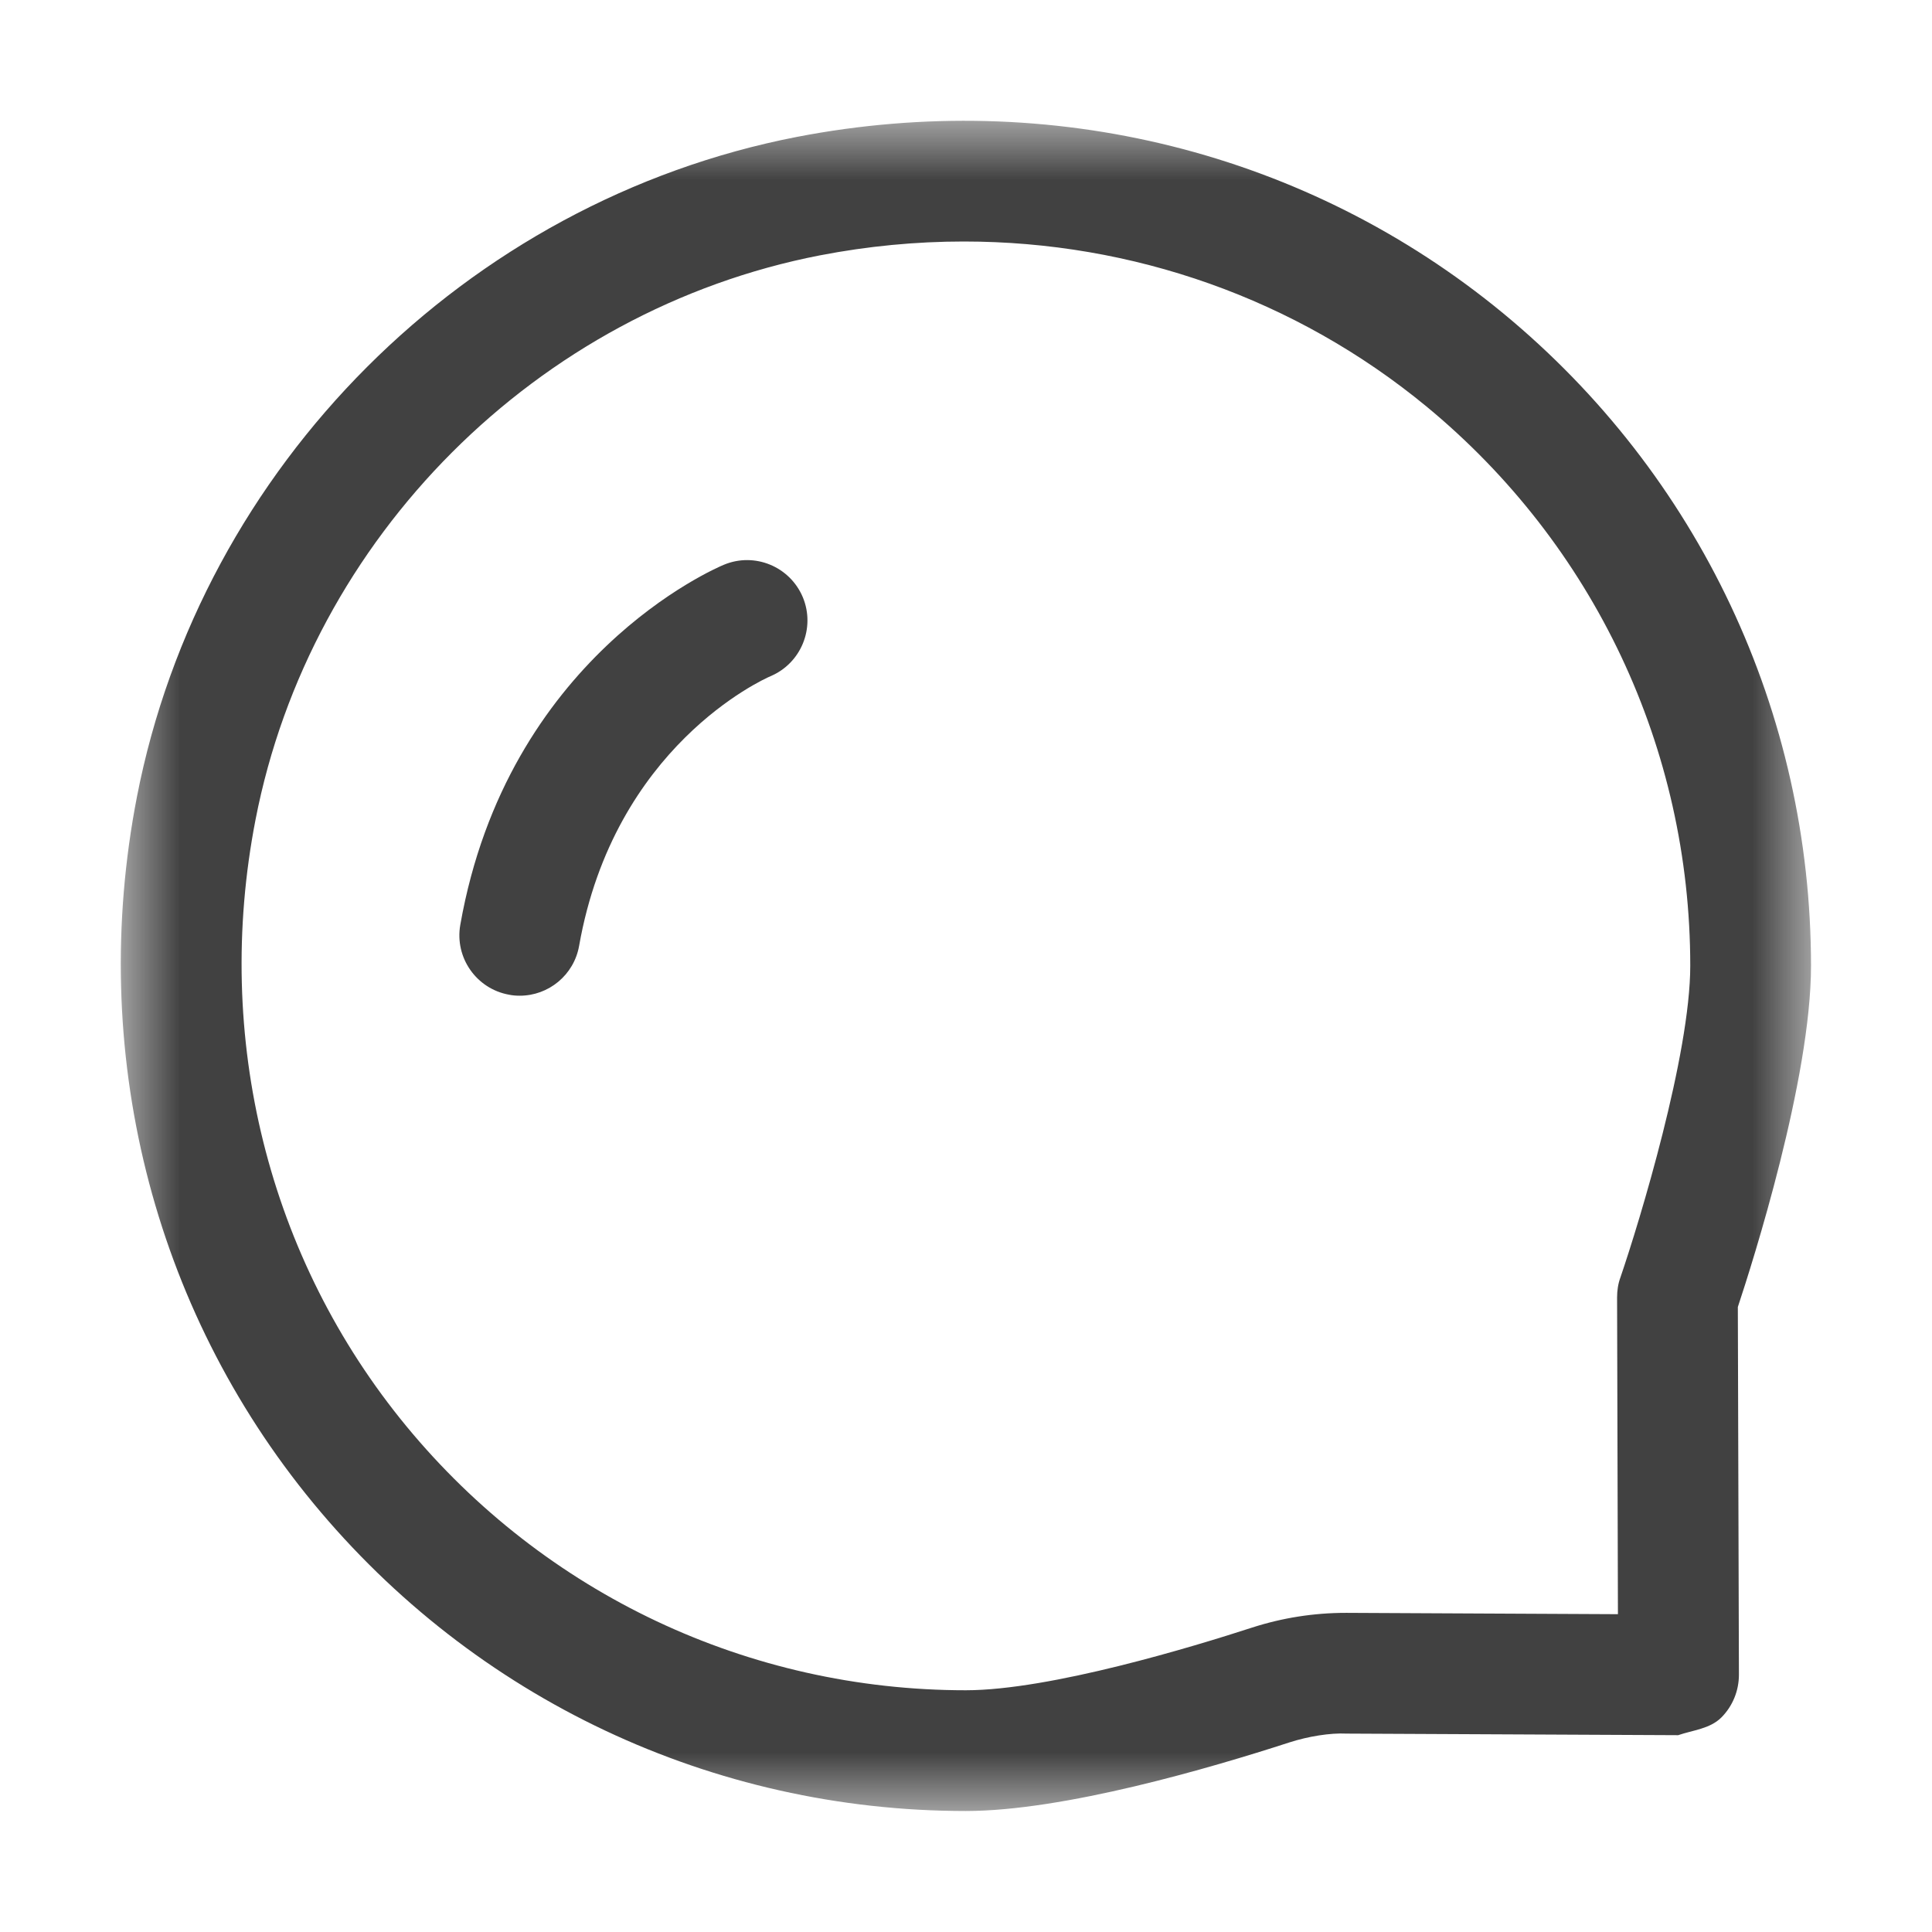 <?xml version="1.0" encoding="UTF-8"?>
<svg width="16px" height="16px" viewBox="0 0 16 16" version="1.1" xmlns="http://www.w3.org/2000/svg" xmlns:xlink="http://www.w3.org/1999/xlink">
    <!-- Generator: Sketch 60.1 (88133) - https://sketch.com -->
    <title>打分</title>
    <desc>Created with Sketch.</desc>
    <defs>
        <polygon id="path-1" points="0 0.003 13.998 0.003 13.998 14 0 14"></polygon>
    </defs>
    <g id="----·OKR--V5.2.8(8.12)" stroke="none" stroke-width="1" fill="none" fill-rule="evenodd">
        <g id="我的企业-OKR周期备份-3" transform="translate(-765, -439)">
            <g id="打分" transform="translate(765, 439)">
                <g id="编组" transform="translate(1, 0.998)">
                    <mask id="mask-2" fill="white">
                        <use xlink:href="#path-1"></use>
                    </mask>
                    <g id="Clip-2"></g>
                    <path d="M6.982,1.002 C6.587,1.002 6.187,1.04 5.789,1.117 C3.448,1.572 1.57,3.451 1.116,5.791 C0.766,7.594 1.221,9.425 2.366,10.814 C3.511,12.203 5.199,13 6.998,13 C7.697,13 8.889,12.637 9.369,12.481 C9.62,12.4 9.881,12.359 10.146,12.359 L10.157,12.359 L12.399,12.37 L12.392,9.747 C12.392,9.691 12.4,9.635 12.419,9.583 C12.58,9.113 12.998,7.735 12.998,7 C12.998,5.201 12.201,3.513 10.813,2.368 C9.73,1.476 8.38,1.002 6.982,1.002 L6.982,1.002 Z M6.998,14 C4.899,14 2.93,13.071 1.594,11.45 C0.259,9.83 -0.273,7.698 0.134,5.601 C0.666,2.864 2.861,0.668 5.598,0.136 C7.703,-0.271 9.828,0.261 11.448,1.596 C13.068,2.932 13.998,4.902 13.998,7 C13.998,7.939 13.515,9.455 13.392,9.826 L13.401,12.871 C13.401,13.004 13.349,13.132 13.255,13.226 C13.16,13.32 13.02,13.33 12.898,13.372 L10.152,13.359 C10.016,13.352 9.833,13.382 9.678,13.432 C9.025,13.644 7.81,14 6.998,14 L6.998,14 Z" id="Fill-1" fill="#414141" mask="url(#mask-2)"></path>
                </g>
                <path d="M4.305,8.246 C4.276,8.246 4.246,8.244 4.217,8.238 C3.946,8.19 3.764,7.931 3.812,7.659 C4.202,5.445 5.922,4.707 5.995,4.677 C6.249,4.571 6.542,4.691 6.649,4.947 C6.754,5.201 6.634,5.493 6.381,5.6 C6.316,5.628 5.087,6.183 4.796,7.833 C4.753,8.076 4.542,8.246 4.305,8.246" id="Fill-3" fill="#414141"></path>
            </g>
        </g>
    </g>
</svg>